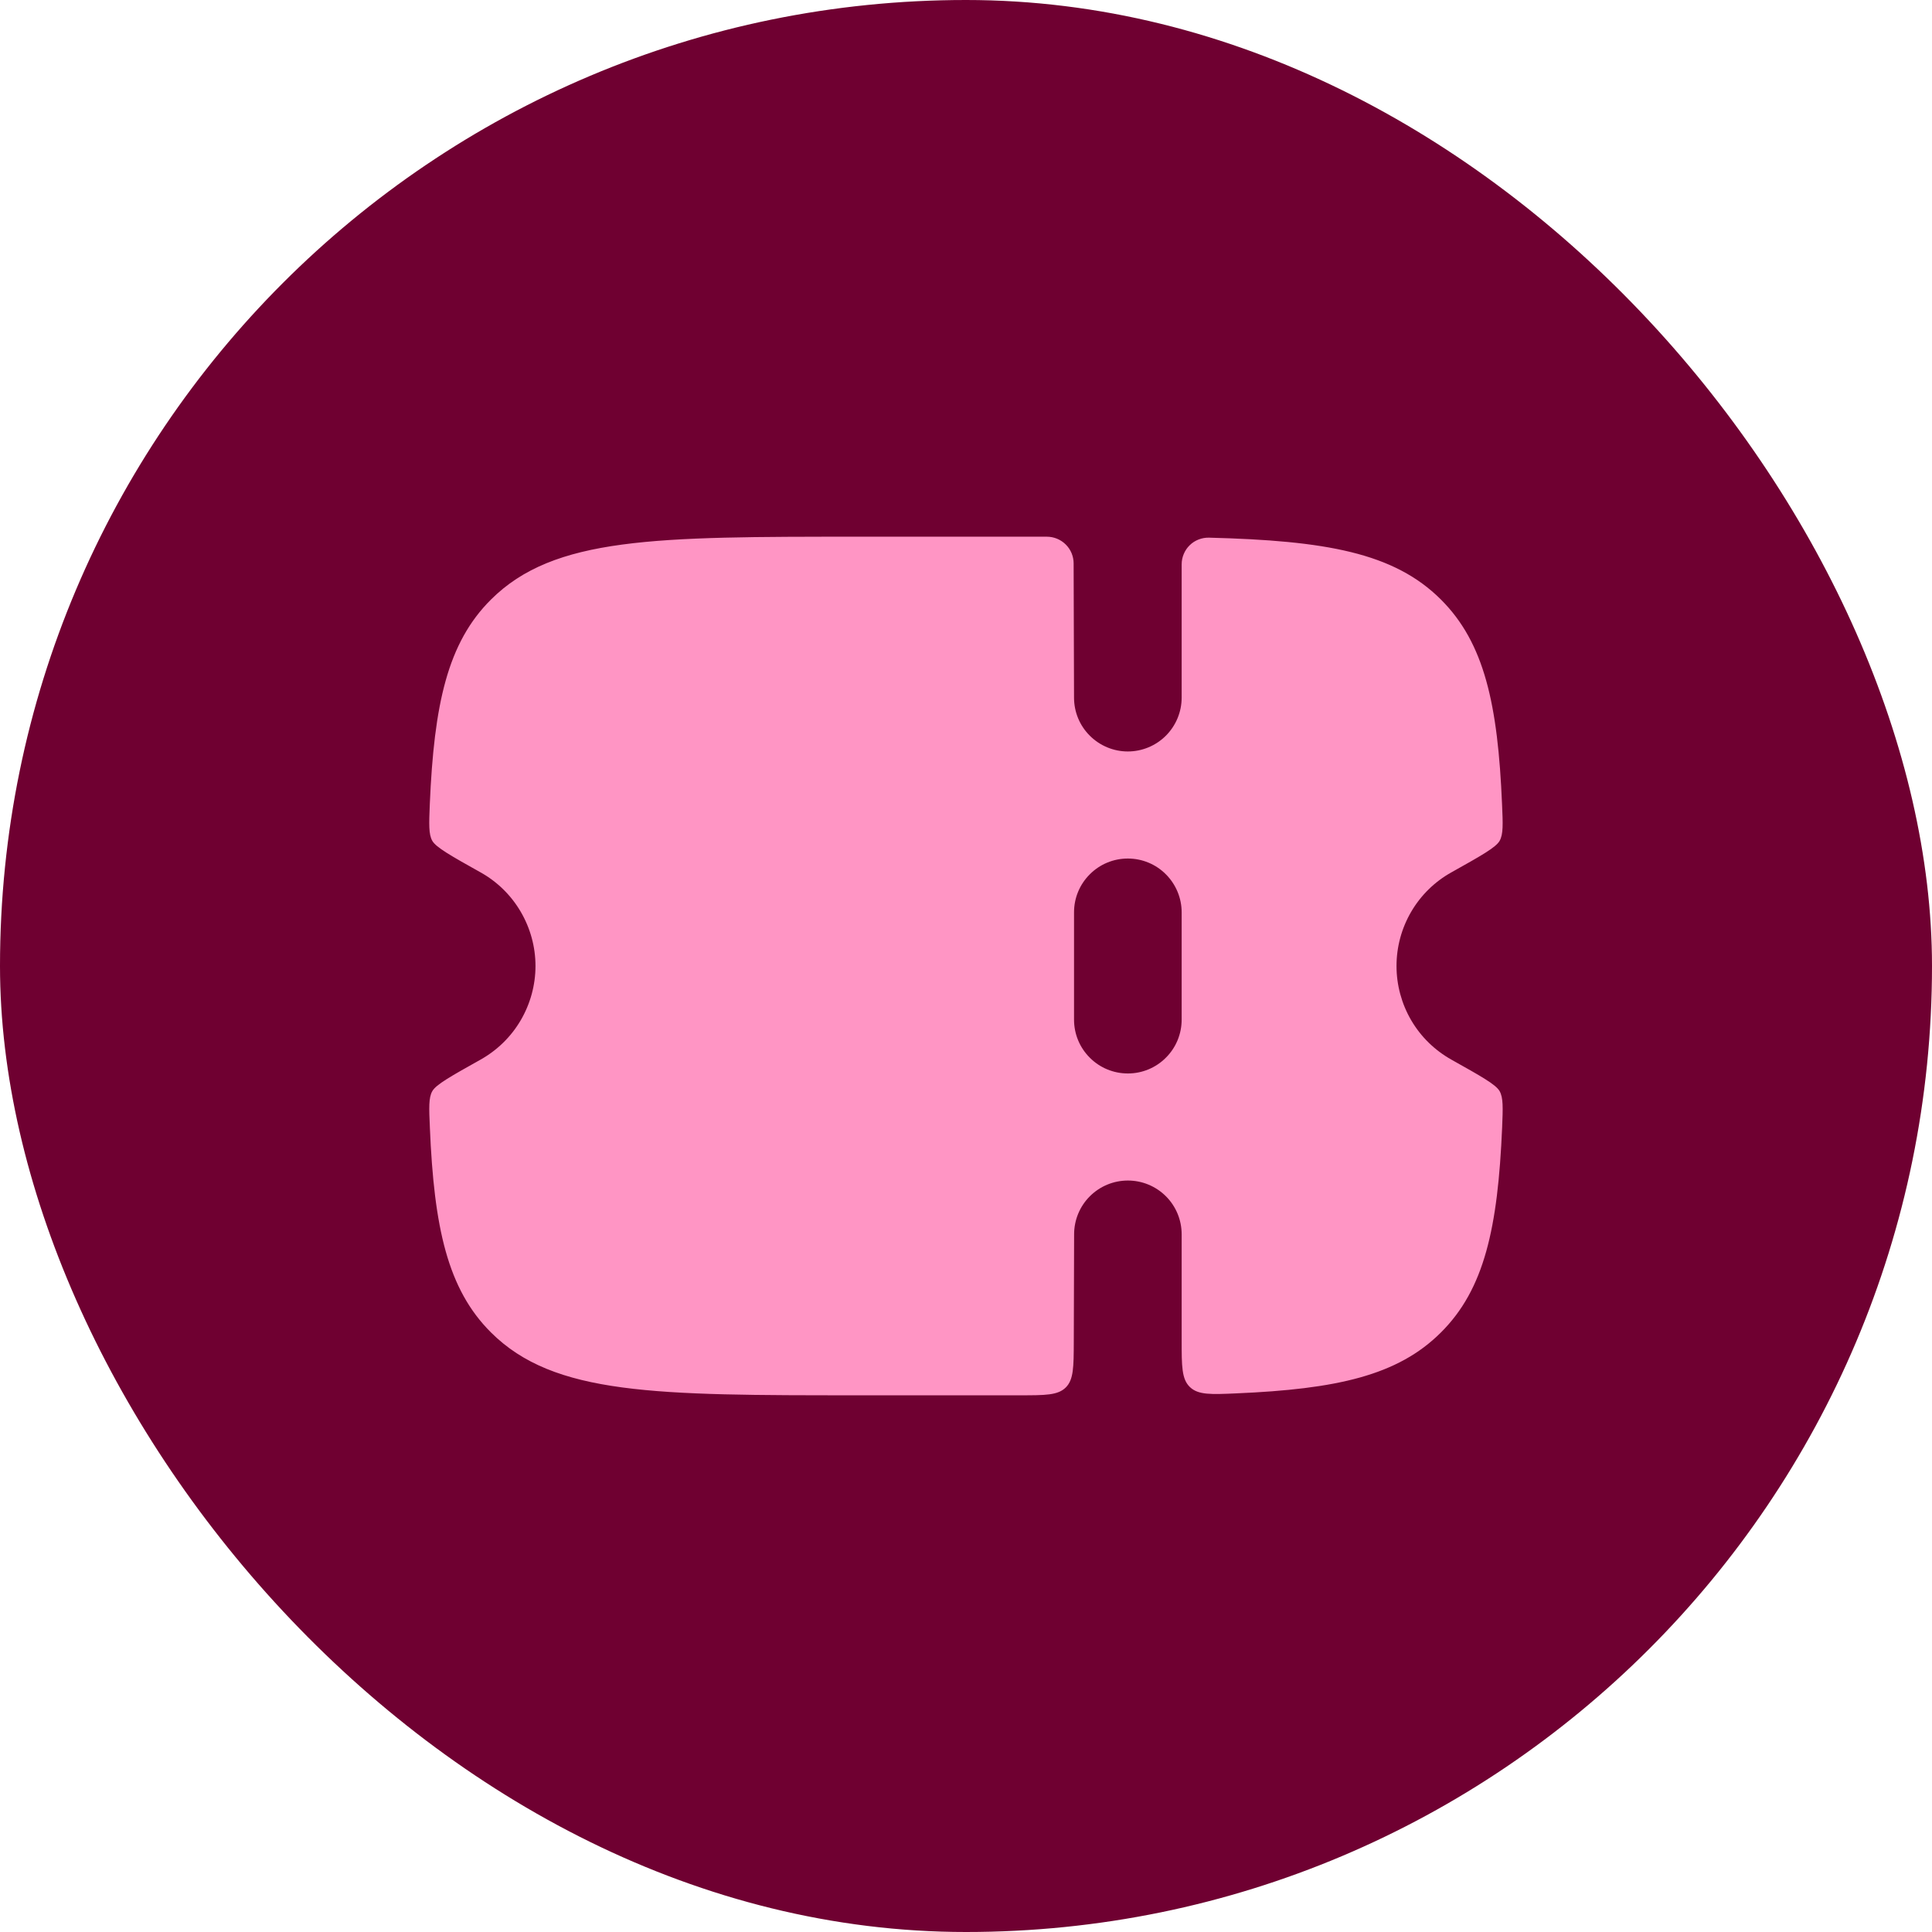 <svg width="24" height="24" viewBox="0 0 24 24" fill="none" xmlns="http://www.w3.org/2000/svg">
<rect width="24" height="24" rx="12" fill="#6F0031"/>
<path fill-rule="evenodd" clip-rule="evenodd" d="M13.339 16.669L13.343 15.333C13.343 15.156 13.413 14.986 13.538 14.861C13.664 14.735 13.834 14.665 14.011 14.665C14.188 14.665 14.358 14.735 14.484 14.861C14.609 14.986 14.679 15.156 14.679 15.333V16.651C14.679 16.972 14.679 17.133 14.782 17.231C14.885 17.329 15.042 17.323 15.357 17.309C16.599 17.256 17.363 17.089 17.9 16.552C18.44 16.015 18.607 15.251 18.66 14.007C18.67 13.761 18.675 13.636 18.629 13.555C18.583 13.473 18.399 13.37 18.031 13.164C17.824 13.048 17.651 12.88 17.531 12.675C17.411 12.47 17.348 12.237 17.348 12C17.348 11.762 17.411 11.53 17.531 11.325C17.651 11.12 17.824 10.951 18.031 10.836C18.399 10.63 18.583 10.527 18.629 10.445C18.675 10.363 18.67 10.24 18.659 9.992C18.607 8.748 18.439 7.986 17.9 7.448C17.315 6.864 16.463 6.716 15.019 6.679C14.974 6.678 14.93 6.686 14.889 6.702C14.848 6.718 14.81 6.742 14.779 6.773C14.747 6.804 14.722 6.841 14.705 6.882C14.688 6.922 14.679 6.966 14.679 7.011V8.666C14.679 8.844 14.608 9.014 14.483 9.139C14.358 9.264 14.188 9.335 14.01 9.335C13.833 9.335 13.663 9.264 13.538 9.139C13.412 9.014 13.342 8.844 13.342 8.666L13.337 6.999C13.337 6.911 13.302 6.826 13.239 6.764C13.177 6.702 13.092 6.667 13.004 6.667H10.663C8.143 6.667 6.883 6.667 6.099 7.448C5.559 7.985 5.392 8.748 5.339 9.992C5.329 10.239 5.324 10.363 5.37 10.445C5.417 10.527 5.6 10.63 5.968 10.836C6.175 10.951 6.348 11.12 6.468 11.325C6.588 11.53 6.652 11.762 6.652 12C6.652 12.237 6.588 12.47 6.468 12.675C6.348 12.88 6.175 13.048 5.968 13.164C5.6 13.37 5.416 13.473 5.37 13.555C5.324 13.636 5.329 13.76 5.34 14.007C5.392 15.251 5.56 16.015 6.099 16.552C6.883 17.333 8.143 17.333 10.663 17.333H12.67C12.985 17.333 13.141 17.333 13.239 17.236C13.337 17.139 13.338 16.983 13.339 16.669ZM14.679 12.666V11.333C14.679 11.156 14.608 10.986 14.483 10.861C14.358 10.735 14.188 10.665 14.01 10.665C13.833 10.665 13.663 10.735 13.538 10.861C13.412 10.986 13.342 11.156 13.342 11.333V12.666C13.342 12.844 13.412 13.014 13.538 13.139C13.663 13.265 13.833 13.335 14.011 13.335C14.188 13.335 14.358 13.265 14.483 13.139C14.609 13.014 14.679 12.844 14.679 12.666Z" fill="#FF95C4"/>
</svg>
